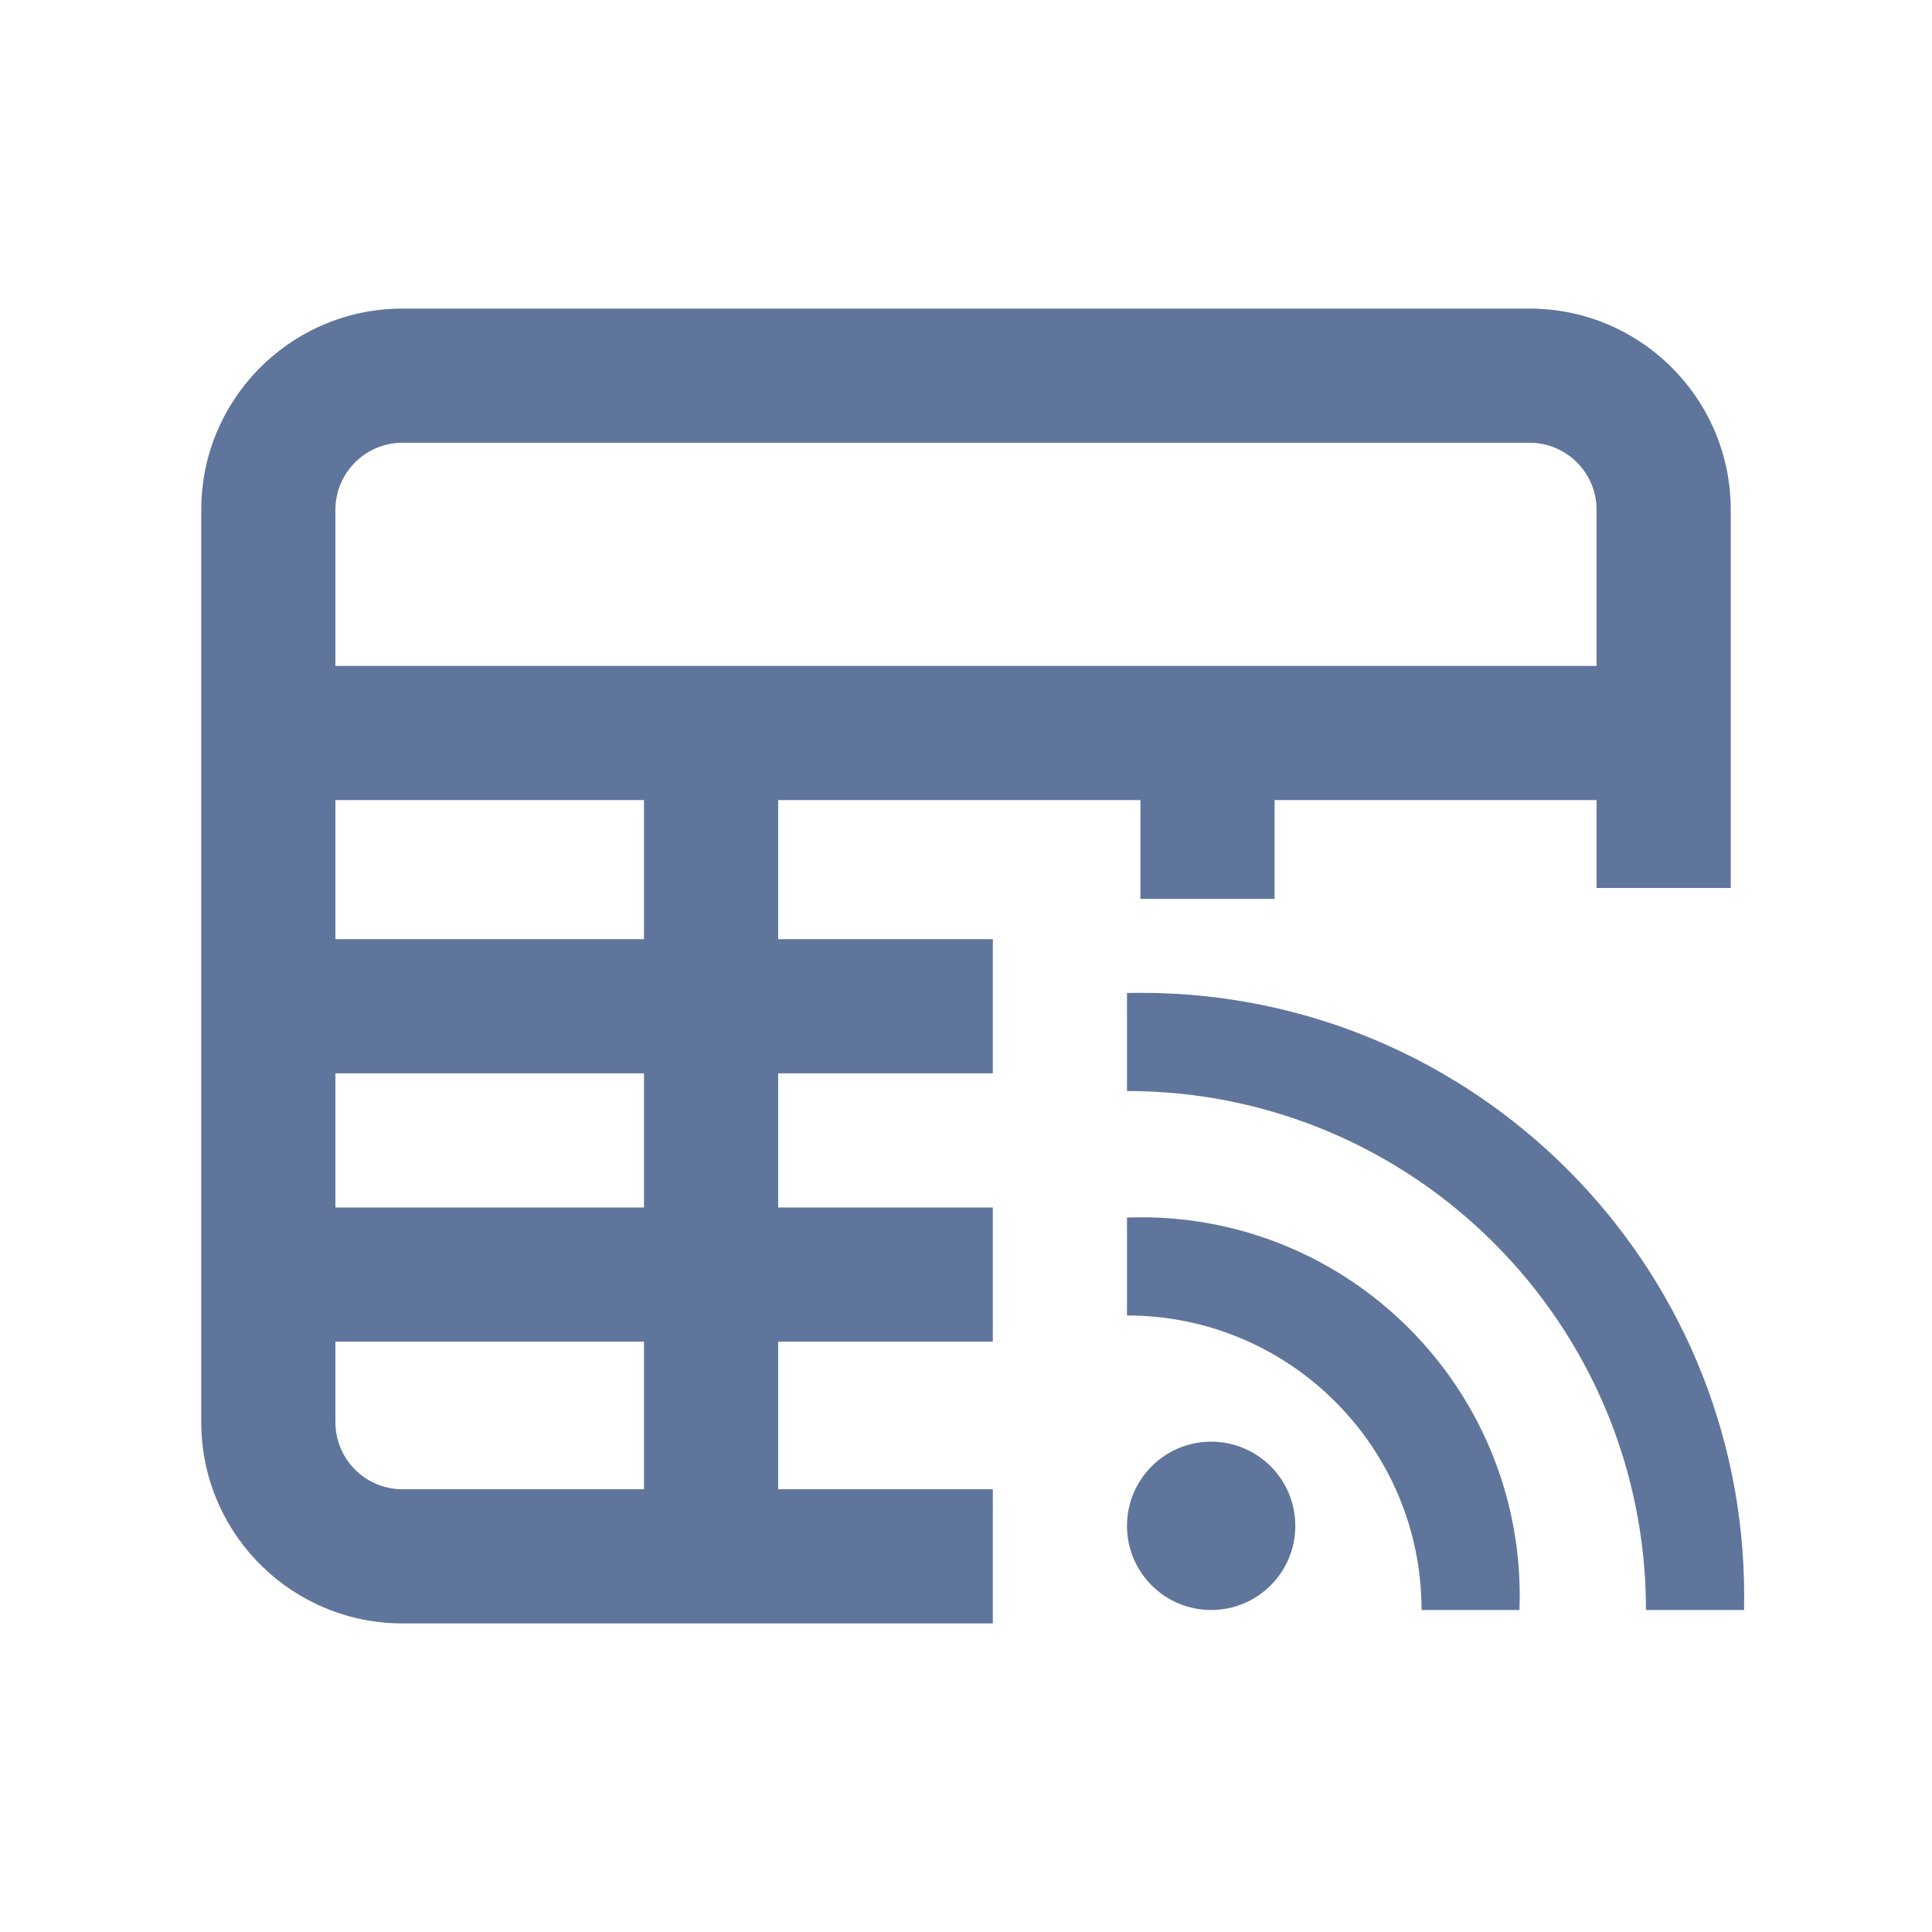 <?xml version="1.0" encoding="UTF-8"?>
<svg width="72px" height="72px" viewBox="0 0 72 72" version="1.1" xmlns="http://www.w3.org/2000/svg" xmlns:xlink="http://www.w3.org/1999/xlink">
    <title>报表订阅管理</title>
    <g id="报表订阅管理" stroke="none" stroke-width="1" fill="none" fill-rule="evenodd">
        <path d="M57,11.5 C61.061,11.5 64.368,14.727 64.496,18.757 L64.5,19 L64.5,33.093 L59.5,33.093 L59.5,19 C59.5,17.675 58.468,16.59 57.164,16.505 L57,16.5 L15,16.5 C13.675,16.5 12.59,17.532 12.505,18.836 L12.5,19 L12.5,53 C12.5,54.325 13.532,55.41 14.836,55.495 L15,55.5 L37,55.5 L37,60.5 L15,60.5 C10.939,60.5 7.632,57.273 7.504,53.243 L7.5,53 L7.5,19 C7.5,14.939 10.727,11.632 14.757,11.504 L15,11.5 L57,11.5 Z" id="路径" fill="#60759C" fill-rule="nonzero"></path>
        <polygon id="路径-11" fill="#60759C" fill-rule="nonzero" points="59.591 24.817 59.591 29.817 12 29.817 12 24.817"></polygon>
        <polygon id="路径-11备份" fill="#60759C" fill-rule="nonzero" points="37 35 37 40 12 40 12 35"></polygon>
        <polygon id="路径-11备份-2" fill="#60759C" fill-rule="nonzero" points="37 45 37 50 12 50 12 45"></polygon>
        <polygon id="直线" fill="#60759C" fill-rule="nonzero" points="29 27.5 29 57.5 24 57.5 24 27.5"></polygon>
        <polygon id="直线备份" fill="#60759C" fill-rule="nonzero" points="47.5 27.5 47.5 33.5 42.5 33.5 42.5 27.5"></polygon>
        <path d="M64.995,60 L65,59.477 C65,47.063 54.937,37 42.523,37 L42,37.005 L42,40.659 C52.682,40.659 61.341,49.318 61.341,60 L64.995,60 L64.995,60 Z M56.626,60 L56.636,59.477 C56.636,51.682 50.318,45.364 42.523,45.364 L42,45.374 L42,49.023 C48.063,49.023 52.977,53.937 52.977,60 L56.626,60 L56.626,60 Z M42,56.864 C42,58.596 43.404,60 45.136,60 C46.869,60 48.273,58.596 48.273,56.864 C48.273,55.131 46.869,53.727 45.136,53.727 C43.404,53.727 42,55.131 42,56.864 Z" id="形状" fill="#60759C" fill-rule="nonzero"></path>
    </g>
</svg>
